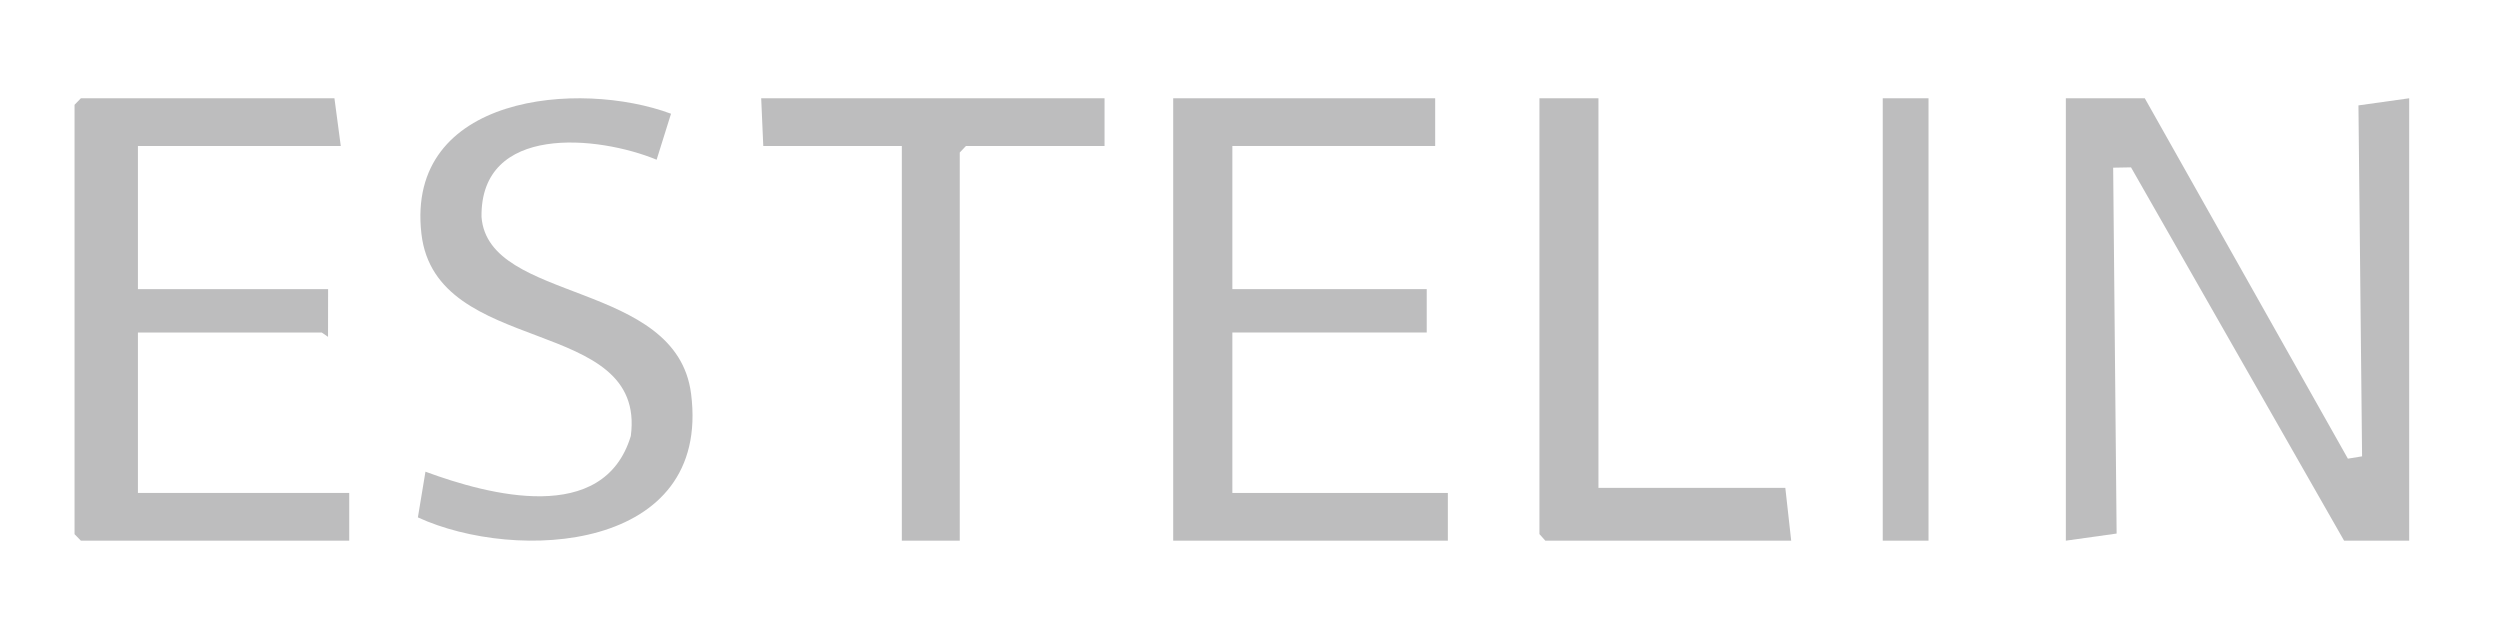 <svg width="71" height="18" viewBox="0 0 71 18" fill="none" xmlns="http://www.w3.org/2000/svg">
<path d="M60.912 2.791L66.68 13.026L67.083 12.96L66.98 2.993L68.421 2.791V15.355H66.572L60.521 4.753L60.014 4.762L60.112 15.153L58.67 15.355V2.791H60.912Z" fill="#BDBDBE"/>
<path d="M9.678 4.146H3.917V8.211H9.318L9.316 9.566L9.138 9.443H3.917V14H9.918V15.355H2.297L2.117 15.17V2.976L2.297 2.791H9.498L9.678 4.146Z" fill="#BDBDBE"/>
<path d="M40.759 2.791V4.146H34.999V8.211H40.519V9.443H34.999V14H41.119V15.355H33.319V2.791H40.759Z" fill="#BDBDBE"/>
<path d="M19.057 3.23L18.648 4.536C16.995 3.853 13.637 3.505 13.675 6.164C13.869 8.62 19.217 7.951 19.627 11.185C20.198 15.675 14.663 15.98 11.868 14.694L12.083 13.396C13.885 14.06 17.144 14.931 17.915 12.383C18.37 8.928 12.373 10.171 11.968 6.638C11.515 2.682 16.464 2.264 19.057 3.23Z" fill="#BDBDBE"/>
<path d="M31.369 2.791V4.146H27.433L27.257 4.331V15.355H25.612V4.146H21.677L21.618 2.791H31.369Z" fill="#BDBDBE"/>
<path d="M45.396 13.855H50.703L50.87 15.355H43.887L43.72 15.168V2.791H45.396V13.855Z" fill="#BDBDBE"/>
<path d="M54.77 2.791H53.47V15.355H54.77V2.791Z" fill="#BDBDBE"/>
</svg>
